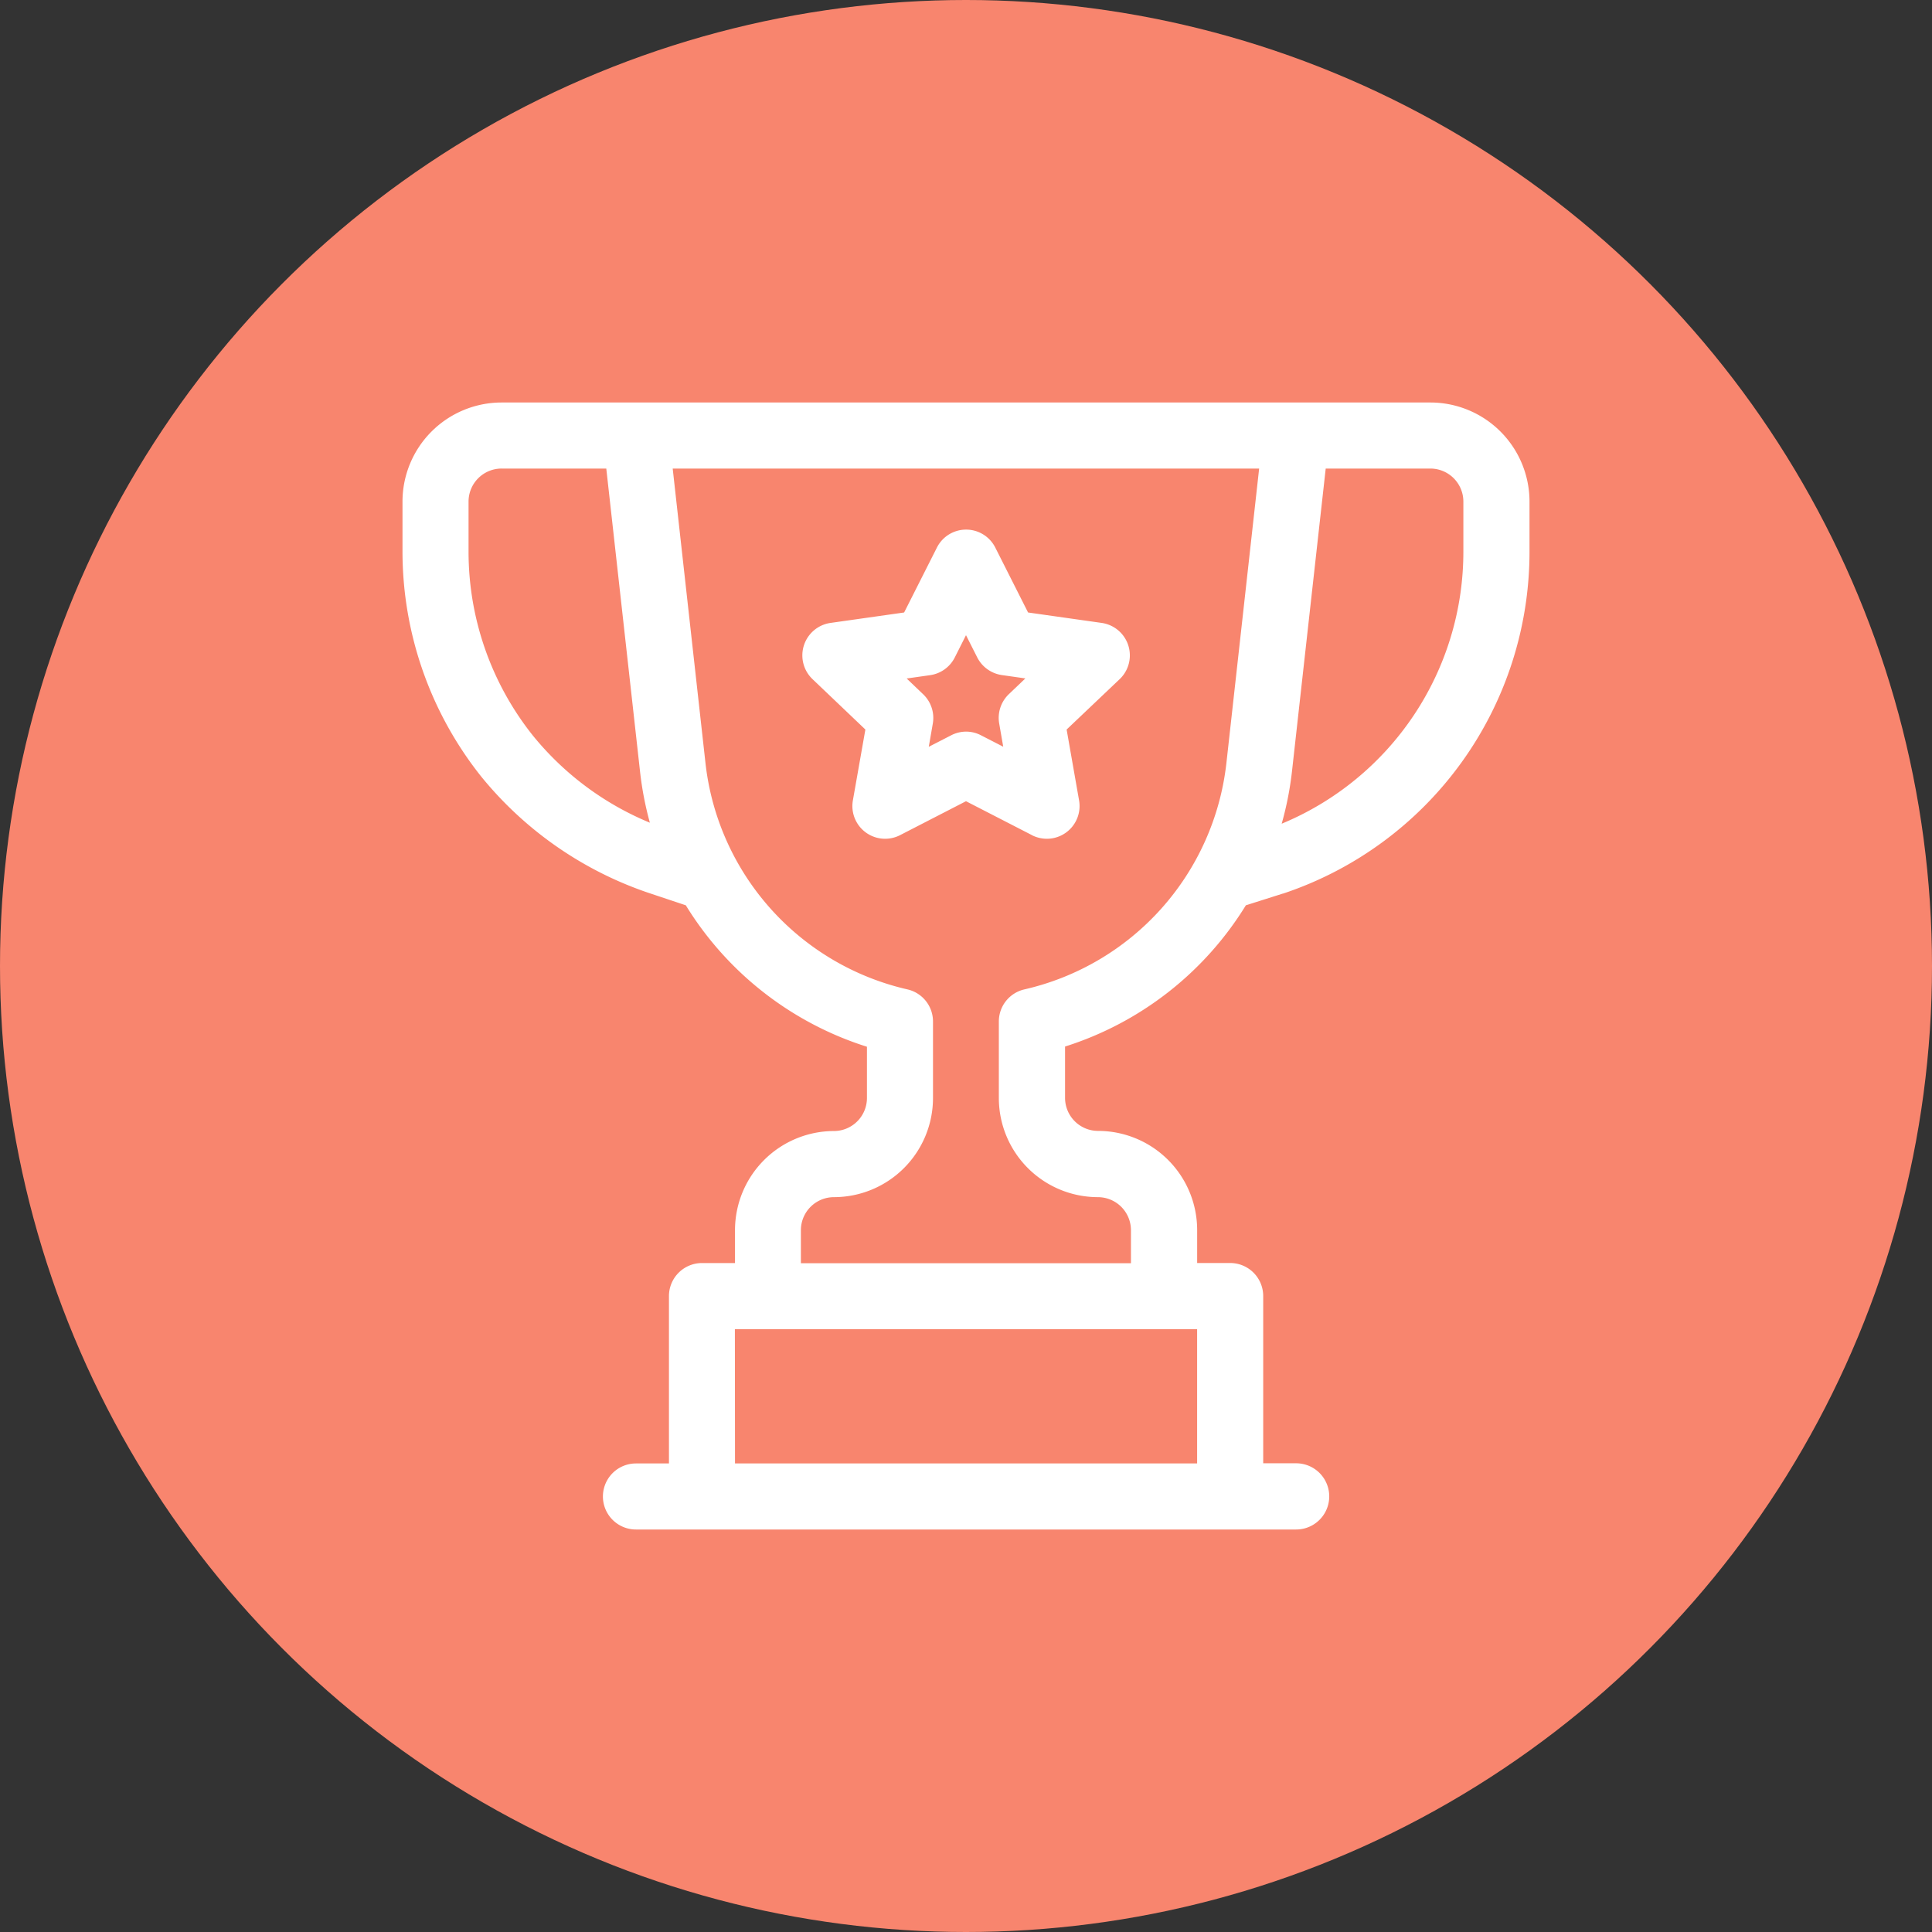 <svg xmlns="http://www.w3.org/2000/svg" width="48" height="48" viewBox="0 0 48 48">
  <rect x="0" y="0" width="48" height="48" fill="#333333" stroke="none"/>
  <g id="Group_8" data-name="Group 8" transform="translate(-117 -64)">
    <circle id="Oval" cx="24" cy="24" r="24" transform="translate(117 64)" fill="#f8856e"/>
    <path id="Combined_Shape" data-name="Combined Shape" d="M5.8,28a.82.82,0,0,1,0-1.641h.82V22.2a.821.821,0,0,1,.821-.82h.82v-.821A2.464,2.464,0,0,1,10.719,18.1a.821.821,0,0,0,.82-.821V16.006a8.168,8.168,0,0,1-4.5-3.514l-.869-.29A9.137,9.137,0,0,1,1.961,9.3,8.981,8.981,0,0,1,0,3.711V2.461A2.463,2.463,0,0,1,2.461,0H25.539A2.463,2.463,0,0,1,28,2.461v1.25A8.95,8.95,0,0,1,21.88,12.2l-.006,0-.921.292a8.164,8.164,0,0,1-4.492,3.509v1.275a.821.821,0,0,0,.82.821,2.464,2.464,0,0,1,2.462,2.461v.821h.82a.821.821,0,0,1,.821.82v4.156h.82A.82.82,0,1,1,22.2,28Zm2.461-1.641H19.742V23.024H8.258ZM7.529,8.973a6.509,6.509,0,0,0,5.015,5.608.817.817,0,0,1,.636.8v1.9a2.464,2.464,0,0,1-2.461,2.462.821.821,0,0,0-.821.82v.821h8.2v-.821a.821.821,0,0,0-.821-.82,2.464,2.464,0,0,1-2.461-2.462v-1.9a.817.817,0,0,1,.636-.8,6.512,6.512,0,0,0,5.016-5.608l.815-7.332H6.713ZM22.1,9.154a8.094,8.094,0,0,1-.257,1.311,7.314,7.314,0,0,0,4.514-6.755V2.461a.821.821,0,0,0-.82-.82h-2.6ZM1.641,2.461v1.25a7.33,7.33,0,0,0,1.6,4.566,7.361,7.361,0,0,0,2.905,2.163A8.174,8.174,0,0,1,5.9,9.154L5.063,1.641h-2.6A.821.821,0,0,0,1.641,2.461Zm14,8.289L14,9.906l-1.638.843a.813.813,0,0,1-1.172-.866L11.5,8.125l-1.31-1.249a.815.815,0,0,1,.446-1.4l1.827-.259.814-1.612a.812.812,0,0,1,1.451,0l.814,1.612,1.827.259a.815.815,0,0,1,.446,1.4L16.5,8.125l.309,1.759a.813.813,0,0,1-.8.955A.825.825,0,0,1,15.638,10.75ZM14.37,8.267l.555.285-.1-.575a.815.815,0,0,1,.24-.731l.41-.391-.584-.083a.819.819,0,0,1-.612-.439L14,5.781l-.279.554a.815.815,0,0,1-.611.439l-.584.083.409.391a.813.813,0,0,1,.24.731l-.1.575.555-.285A.812.812,0,0,1,14,8.177.8.8,0,0,1,14.37,8.267Z" transform="translate(127 74)" fill="#fff"/>
  </g>
</svg>
